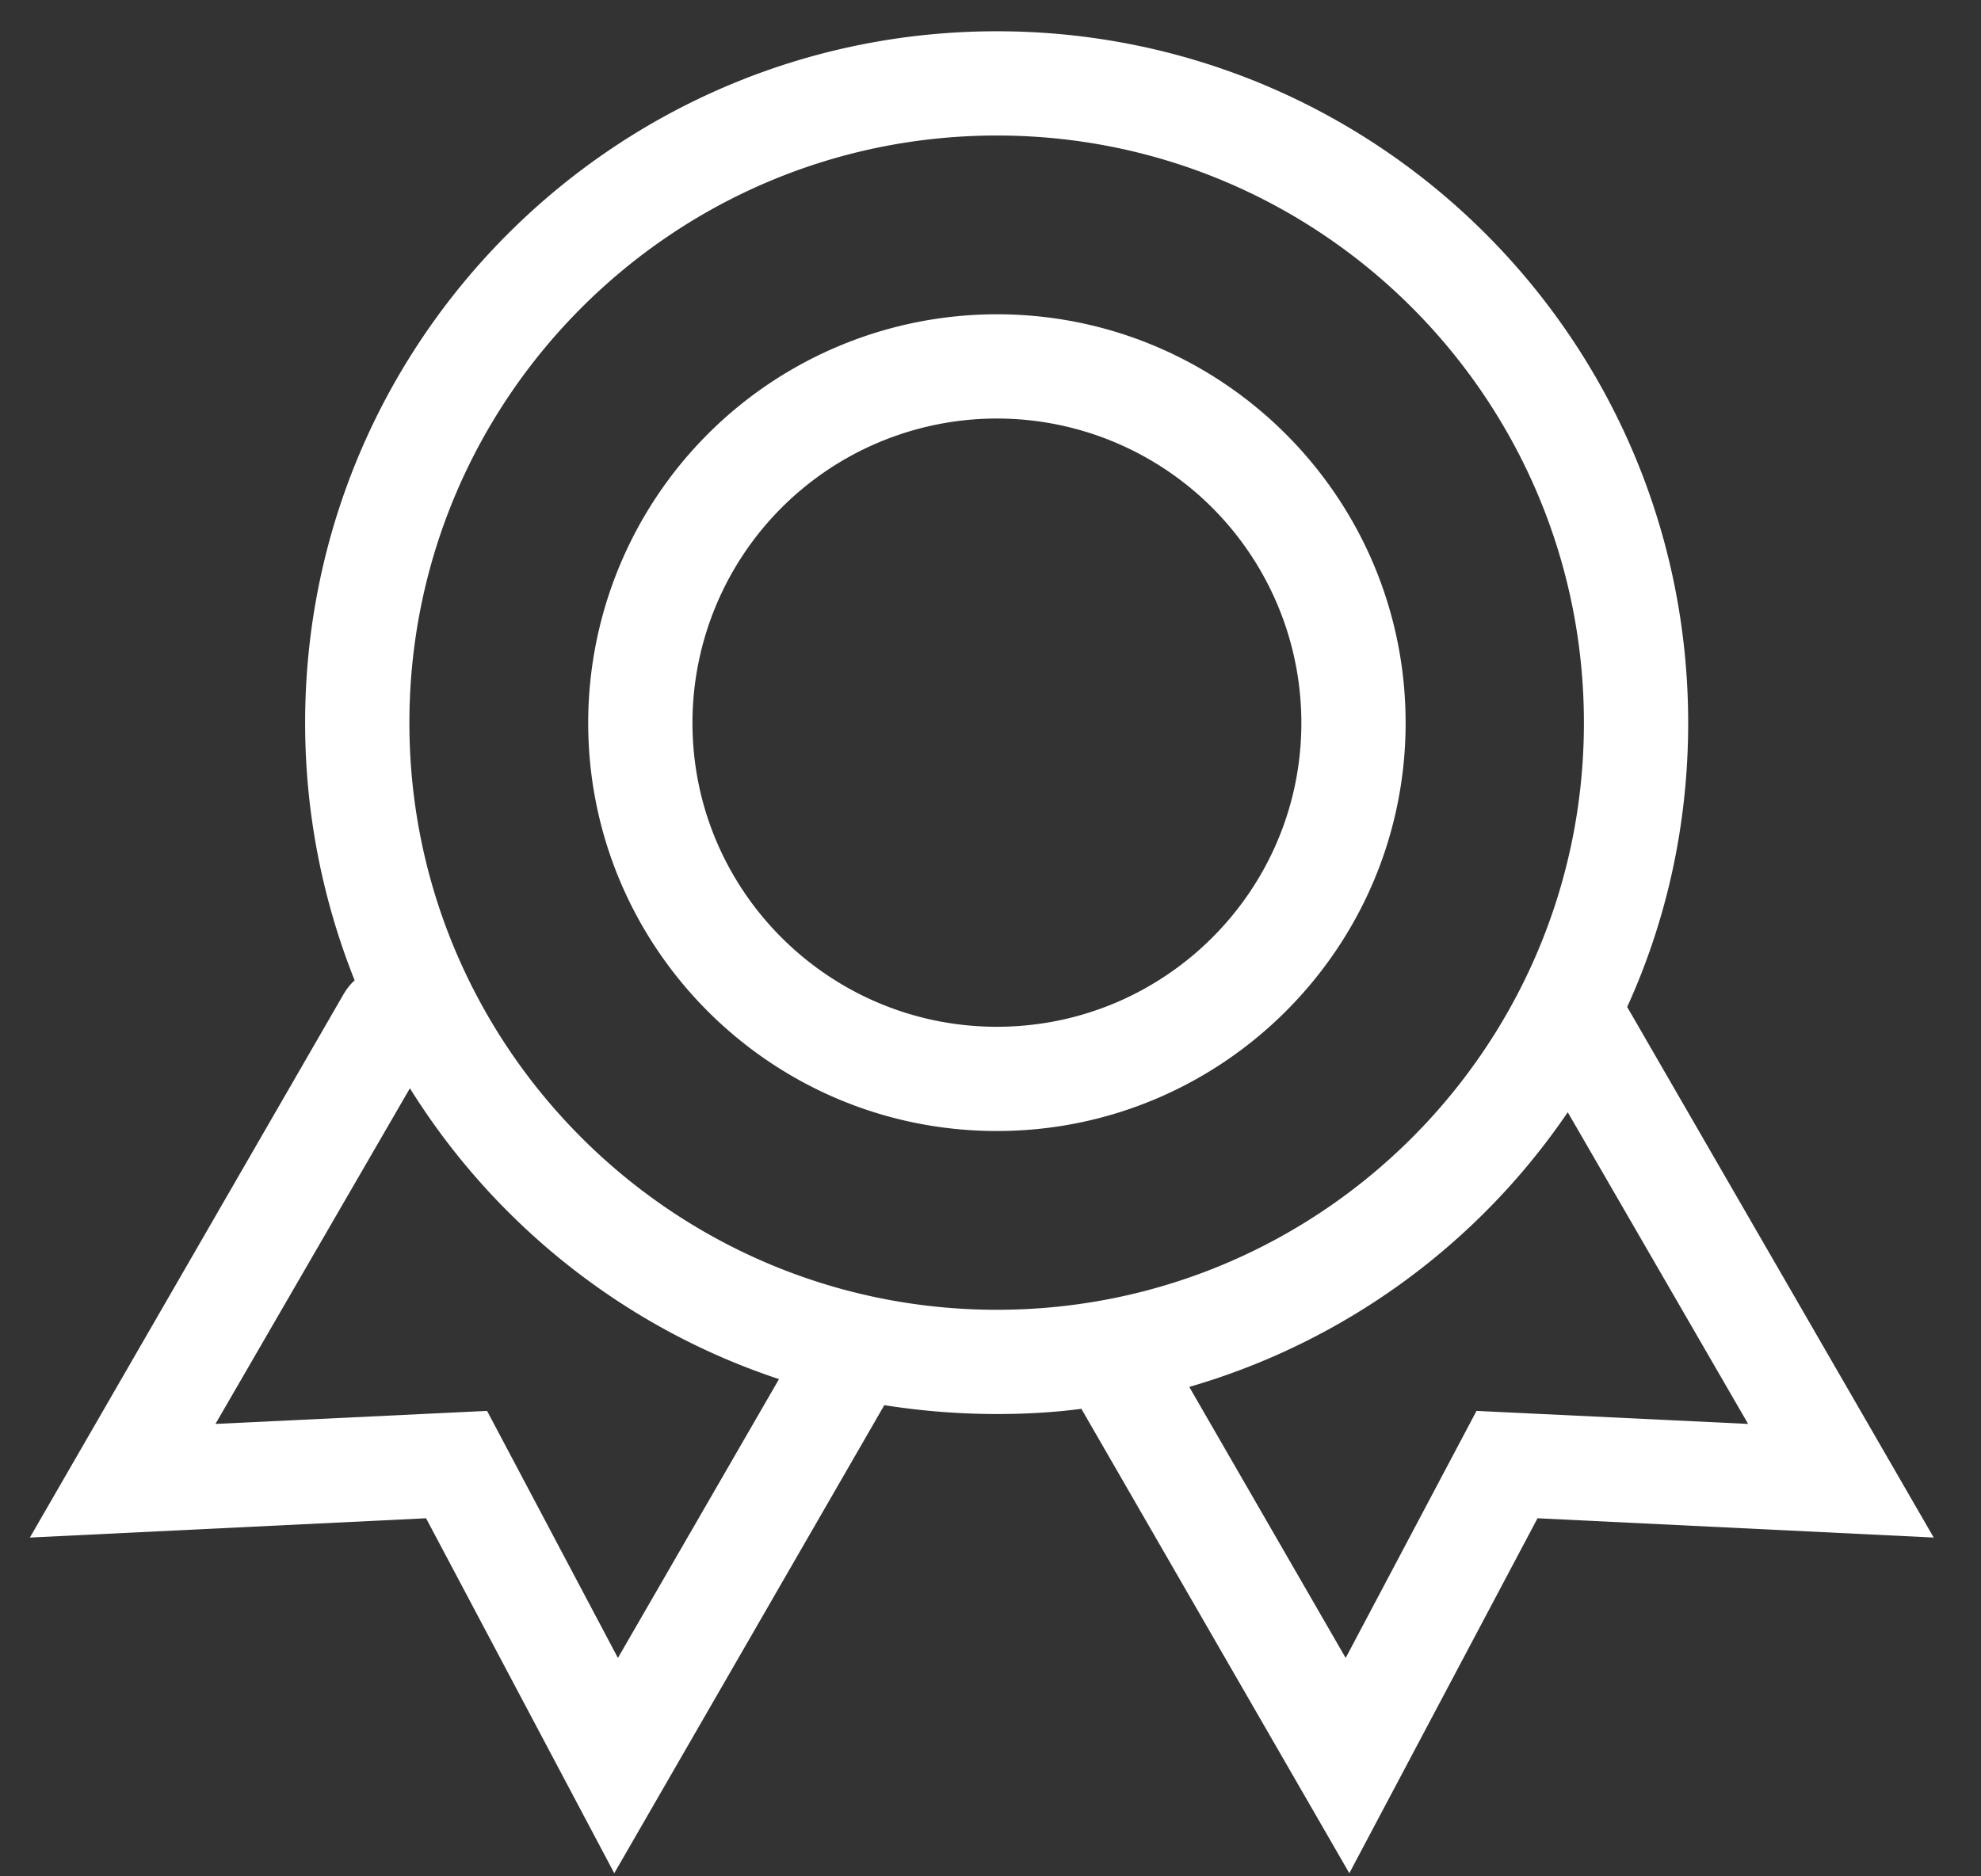 <svg viewBox="0 0 38 36" xmlns="http://www.w3.org/2000/svg" fill-rule="evenodd" clip-rule="evenodd" stroke-linejoin="round" stroke-miterlimit="2"><rect x="0" y="0" width="38" height="36" fill="#333333" stroke="none"/><path d="M6.803 18.81c-.61-1.53-.95-3.2-.95-4.94C5.853 6.54 11.803.6 19.123.6c7.32 0 13.26 5.94 13.26 13.27 0 1.94-.41 3.78-1.17 5.45l5.88 10.18-7.6-.37-3.61 6.81-5.14-8.91c-.53.07-1.07.1-1.62.1-.74 0-1.46-.06-2.16-.17l-5.18 8.98-3.61-6.81-7.6.37 6.02-10.43c.06-.1.13-.19.21-.26zm23.27 2.53a13.244 13.244 0 01-7.26 5.27l3 5.2 2.51-4.74 5.21.25-3.46-5.98zm-22.21-.46l-3.73 6.44 5.21-.25 2.51 4.74 3.09-5.35c-2.96-.98-5.46-2.98-7.08-5.58zM19.123 2.6c6.22 0 11.26 5.05 11.26 11.27 0 6.21-5.04 11.26-11.26 11.26s-11.27-5.05-11.27-11.26c0-6.22 5.05-11.27 11.27-11.27zm0 3.43a7.84 7.84 0 00-7.84 7.84c0 4.32 3.51 7.83 7.84 7.83 4.32 0 7.84-3.51 7.84-7.83 0-4.33-3.52-7.84-7.84-7.84zm0 2a5.84 5.84 0 015.84 5.84c0 3.22-2.62 5.83-5.84 5.83-3.22 0-5.84-2.61-5.84-5.83a5.84 5.84 0 015.84-5.84z" fill="#fff"/></svg>